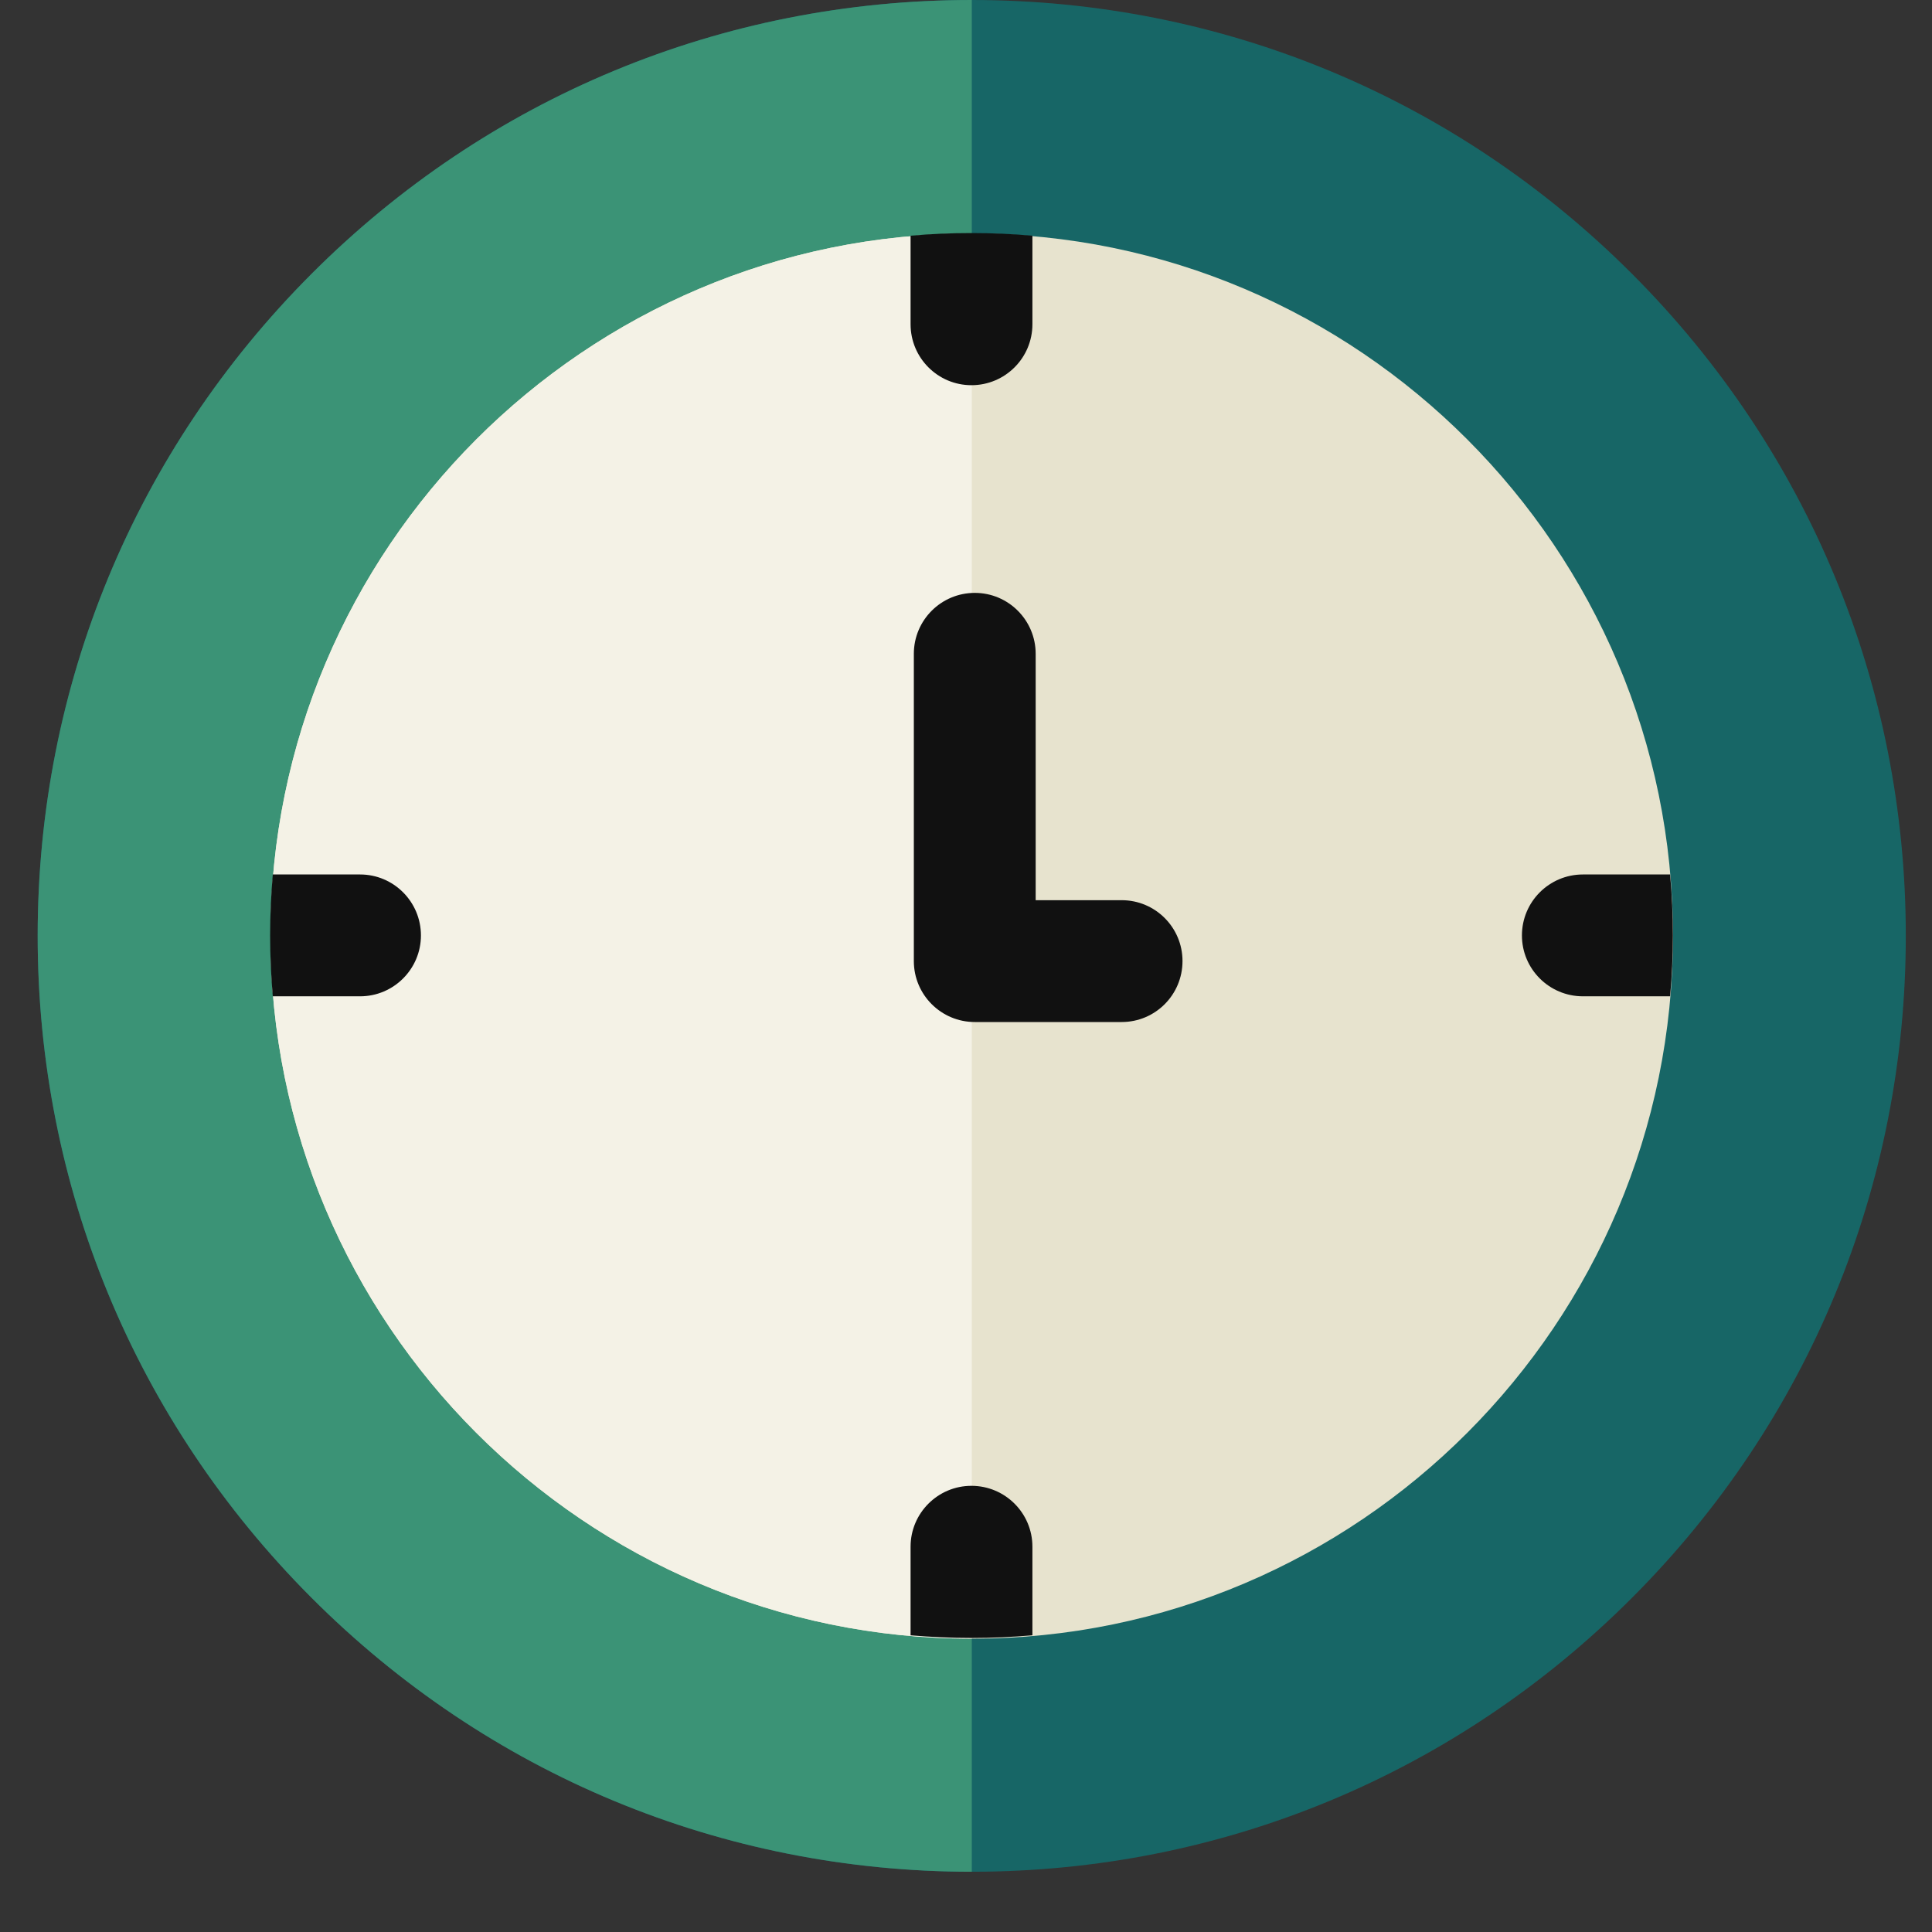 <svg width="16" height="16" viewBox="0 0 16 16" fill="none" xmlns="http://www.w3.org/2000/svg">
<rect x="0" y="0" width="16" height="16" fill="#333333" stroke="none"/>
<path d="M13.518 2.27C12.057 0.806 10.114 0 8.048 0C5.981 0 4.039 0.806 2.578 2.27C1.117 3.734 0.312 5.68 0.312 7.75C0.312 9.82 1.117 11.766 2.578 13.23C4.039 14.694 5.981 15.501 8.048 15.501C10.114 15.501 12.057 14.694 13.518 13.23C14.979 11.766 15.783 9.82 15.783 7.75C15.783 5.68 14.979 3.734 13.518 2.27Z" fill="#176666"/>
<path d="M8.048 0C5.981 0 4.039 0.806 2.578 2.27C1.117 3.734 0.312 5.68 0.312 7.75C0.312 9.82 1.117 11.766 2.578 13.23C4.039 14.694 5.981 15.501 8.048 15.501V0Z" fill="#3B9376"/>
<path d="M8.048 1.934C4.846 1.934 2.24 4.544 2.24 7.752C2.24 10.961 4.846 13.571 8.048 13.571C11.25 13.571 13.855 10.961 13.855 7.752C13.855 4.544 11.25 1.934 8.048 1.934Z" fill="#E7E3CE"/>
<path d="M8.048 1.934C4.846 1.934 2.24 4.544 2.24 7.752C2.24 10.961 4.846 13.571 8.048 13.571V1.934Z" fill="#F4F2E6"/>
<path d="M8.045 3.19C8.324 3.19 8.55 2.964 8.55 2.685V1.952C8.384 1.937 8.215 1.93 8.045 1.93C7.876 1.93 7.707 1.937 7.541 1.952V2.685C7.541 2.964 7.767 3.19 8.045 3.19Z" fill="#111111"/>
<path d="M8.045 12.305C7.767 12.305 7.541 12.531 7.541 12.809V13.543C7.707 13.557 7.876 13.565 8.045 13.565C8.215 13.565 8.384 13.557 8.55 13.543V12.809C8.55 12.531 8.324 12.305 8.045 12.305Z" fill="#111111"/>
<path d="M13.831 7.242H13.109C12.83 7.242 12.604 7.468 12.604 7.747C12.604 8.025 12.83 8.251 13.109 8.251H13.831C13.846 8.085 13.854 7.917 13.854 7.747C13.854 7.577 13.846 7.409 13.831 7.242Z" fill="#111111"/>
<path d="M3.486 7.747C3.486 7.468 3.26 7.242 2.982 7.242H2.259C2.245 7.409 2.237 7.577 2.237 7.747C2.237 7.917 2.245 8.085 2.259 8.251H2.982C3.26 8.251 3.486 8.025 3.486 7.747Z" fill="#111111"/>
<path d="M9.289 7.455H8.577V5.415C8.577 5.136 8.351 4.91 8.073 4.91C7.794 4.91 7.568 5.136 7.568 5.415V7.959C7.568 8.238 7.794 8.464 8.073 8.464H9.289C9.568 8.464 9.793 8.238 9.793 7.959C9.793 7.681 9.568 7.455 9.289 7.455Z" fill="#111111"/>
</svg>
